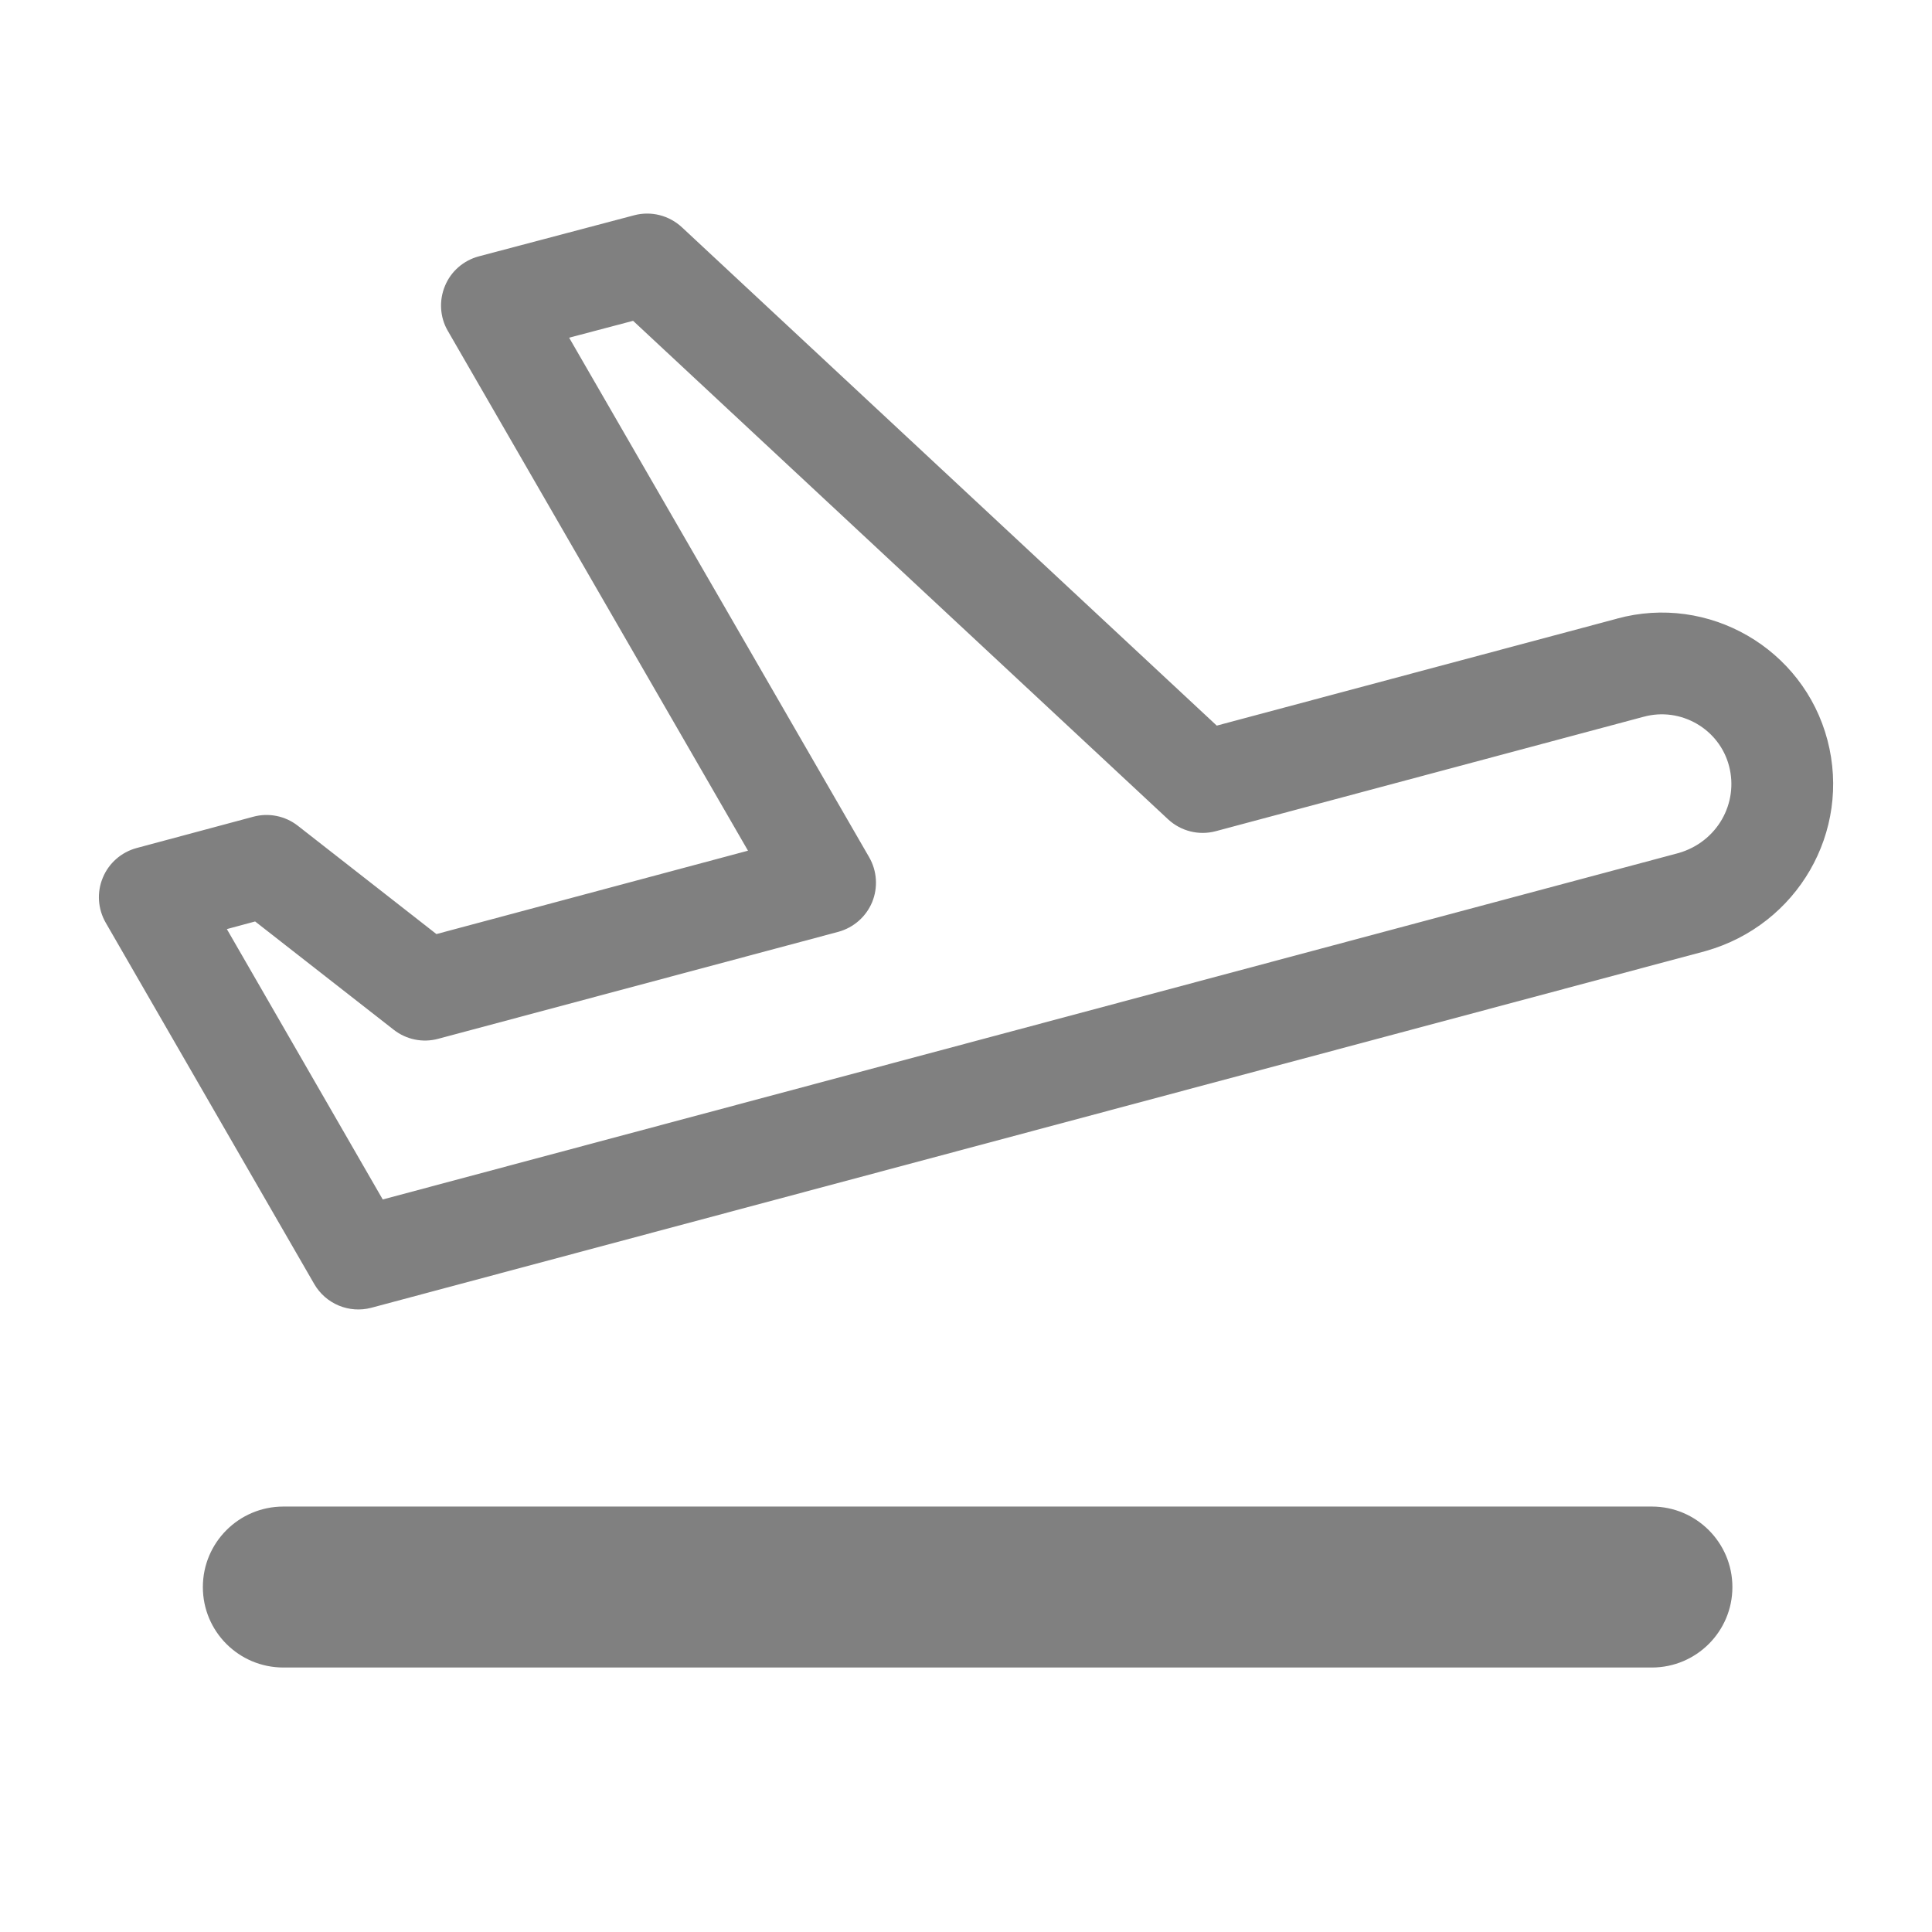 <svg width="19" height="19" viewBox="0 0 19 19" fill="none" xmlns="http://www.w3.org/2000/svg">
<path fill-rule="evenodd" clip-rule="evenodd" d="M6.706 2.235C6.58 2.118 6.403 2.073 6.237 2.117L4.709 2.521C4.559 2.561 4.435 2.668 4.376 2.812C4.316 2.956 4.326 3.12 4.404 3.254L7.356 8.366L4.292 9.186L2.928 8.12C2.805 8.024 2.642 7.991 2.491 8.032L1.343 8.34C1.193 8.381 1.07 8.488 1.011 8.632C0.951 8.775 0.962 8.938 1.039 9.073L3.09 12.627C3.203 12.823 3.433 12.919 3.652 12.861L16.77 9.354L16.77 9.354L16.777 9.352C17.677 9.096 18.208 8.18 17.972 7.279C17.735 6.377 16.802 5.837 15.901 6.084L15.899 6.085L11.966 7.136L6.706 2.235ZM8.548 8.431L5.597 3.321L6.226 3.155L11.487 8.057C11.613 8.174 11.79 8.219 11.957 8.174L16.16 7.05L16.16 7.05L16.164 7.049C16.529 6.949 16.909 7.169 17.004 7.533C17.1 7.898 16.889 8.279 16.508 8.389L3.764 11.796L2.231 9.137L2.509 9.062L3.872 10.127C3.996 10.224 4.158 10.257 4.309 10.216L8.244 9.164C8.394 9.123 8.517 9.016 8.577 8.872C8.636 8.728 8.625 8.565 8.548 8.431ZM2.787 14.816C2.349 14.816 1.995 15.171 1.995 15.608C1.995 16.045 2.349 16.399 2.787 16.399H16.245C16.682 16.399 17.037 16.045 17.037 15.608C17.037 15.171 16.682 14.816 16.245 14.816H2.787Z" fill="#808080"/>
</svg>
